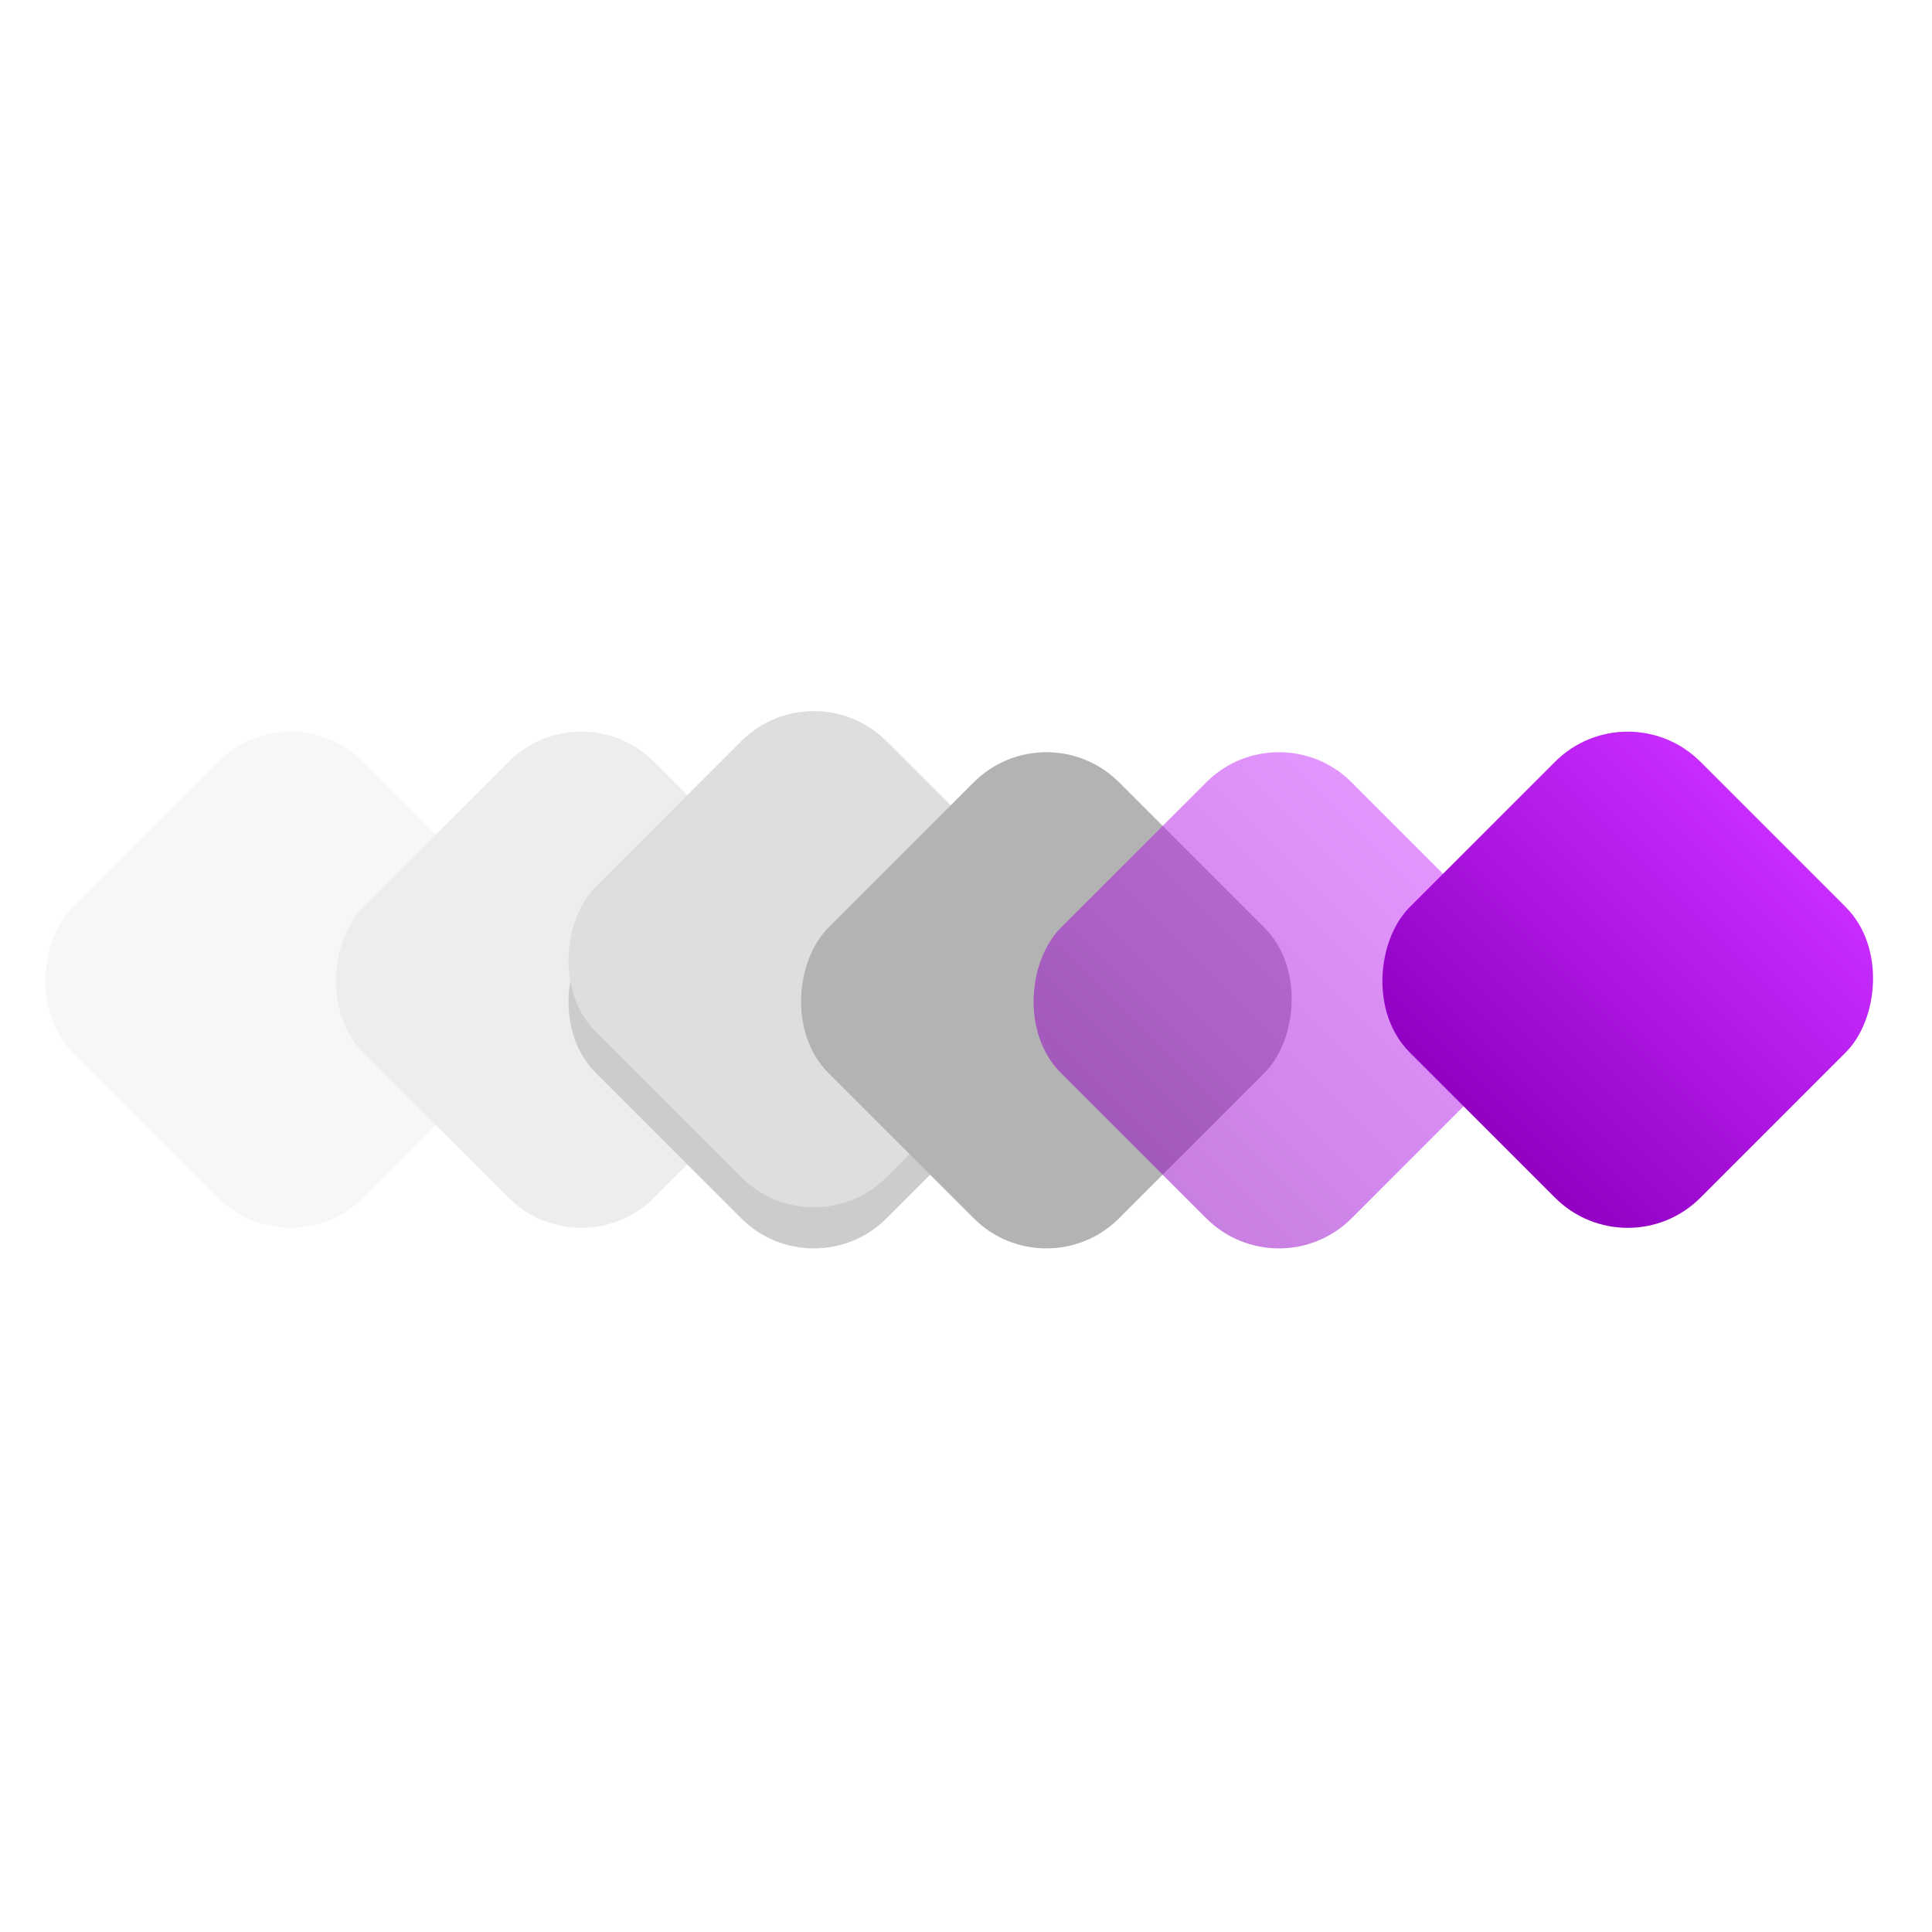 <svg width="94" height="94" viewBox="0 0 94 94" fill="none" xmlns="http://www.w3.org/2000/svg">
<g filter="url(#filter0_d_40_293)">
<rect x="14.142" y="32.527" width="20" height="20" rx="5" transform="rotate(45 14.142 32.527)" fill="#F7F7F7"/>
</g>
<g filter="url(#filter1_d_40_293)">
<rect x="28.284" y="32.527" width="20" height="20" rx="5" transform="rotate(45 28.284 32.527)" fill="#EDEDED"/>
</g>
<g filter="url(#filter2_d_40_293)">
<rect x="39.598" y="32.527" width="20" height="20" rx="5" transform="rotate(45 39.598 32.527)" fill="#CCCCCC"/>
</g>
<rect x="39.598" y="32.527" width="20" height="20" rx="5" transform="rotate(45 39.598 32.527)" fill="#DEDEDE"/>
<g filter="url(#filter3_d_40_293)">
<rect x="50.912" y="32.527" width="20" height="20" rx="5" transform="rotate(45 50.912 32.527)" fill="#B3B3B3"/>
</g>
<g opacity="0.5" filter="url(#filter4_d_40_293)">
<rect x="62.225" y="32.527" width="20" height="20" rx="5" transform="rotate(45 62.225 32.527)" fill="url(#paint0_linear_40_293)"/>
</g>
<g filter="url(#filter5_d_40_293)">
<rect x="79.196" y="32.527" width="20" height="20" rx="5" transform="rotate(45 79.196 32.527)" fill="url(#paint1_linear_40_293)"/>
</g>
<defs>
<filter id="filter0_d_40_293" x="1.071" y="34.598" width="26.143" height="26.142" filterUnits="userSpaceOnUse" color-interpolation-filters="sRGB">
<feFlood flood-opacity="0" result="BackgroundImageFix"/>
<feColorMatrix in="SourceAlpha" type="matrix" values="0 0 0 0 0 0 0 0 0 0 0 0 0 0 0 0 0 0 127 0" result="hardAlpha"/>
<feOffset dy="1"/>
<feGaussianBlur stdDeviation="0.5"/>
<feComposite in2="hardAlpha" operator="out"/>
<feColorMatrix type="matrix" values="0 0 0 0 0 0 0 0 0 0 0 0 0 0 0 0 0 0 0.1 0"/>
<feBlend mode="normal" in2="BackgroundImageFix" result="effect1_dropShadow_40_293"/>
<feBlend mode="normal" in="SourceGraphic" in2="effect1_dropShadow_40_293" result="shape"/>
</filter>
<filter id="filter1_d_40_293" x="15.213" y="34.598" width="26.143" height="26.142" filterUnits="userSpaceOnUse" color-interpolation-filters="sRGB">
<feFlood flood-opacity="0" result="BackgroundImageFix"/>
<feColorMatrix in="SourceAlpha" type="matrix" values="0 0 0 0 0 0 0 0 0 0 0 0 0 0 0 0 0 0 127 0" result="hardAlpha"/>
<feOffset dy="1"/>
<feGaussianBlur stdDeviation="0.5"/>
<feComposite in2="hardAlpha" operator="out"/>
<feColorMatrix type="matrix" values="0 0 0 0 0 0 0 0 0 0 0 0 0 0 0 0 0 0 0.1 0"/>
<feBlend mode="normal" in2="BackgroundImageFix" result="effect1_dropShadow_40_293"/>
<feBlend mode="normal" in="SourceGraphic" in2="effect1_dropShadow_40_293" result="shape"/>
</filter>
<filter id="filter2_d_40_293" x="26.526" y="34.598" width="26.143" height="27.142" filterUnits="userSpaceOnUse" color-interpolation-filters="sRGB">
<feFlood flood-opacity="0" result="BackgroundImageFix"/>
<feColorMatrix in="SourceAlpha" type="matrix" values="0 0 0 0 0 0 0 0 0 0 0 0 0 0 0 0 0 0 127 0" result="hardAlpha"/>
<feMorphology radius="1" operator="erode" in="SourceAlpha" result="effect1_dropShadow_40_293"/>
<feOffset dy="2"/>
<feGaussianBlur stdDeviation="1"/>
<feComposite in2="hardAlpha" operator="out"/>
<feColorMatrix type="matrix" values="0 0 0 0 0 0 0 0 0 0 0 0 0 0 0 0 0 0 0.1 0"/>
<feBlend mode="normal" in2="BackgroundImageFix" result="effect1_dropShadow_40_293"/>
<feBlend mode="normal" in="SourceGraphic" in2="effect1_dropShadow_40_293" result="shape"/>
</filter>
<filter id="filter3_d_40_293" x="37.84" y="34.598" width="26.143" height="27.142" filterUnits="userSpaceOnUse" color-interpolation-filters="sRGB">
<feFlood flood-opacity="0" result="BackgroundImageFix"/>
<feColorMatrix in="SourceAlpha" type="matrix" values="0 0 0 0 0 0 0 0 0 0 0 0 0 0 0 0 0 0 127 0" result="hardAlpha"/>
<feMorphology radius="1" operator="erode" in="SourceAlpha" result="effect1_dropShadow_40_293"/>
<feOffset dy="2"/>
<feGaussianBlur stdDeviation="1"/>
<feComposite in2="hardAlpha" operator="out"/>
<feColorMatrix type="matrix" values="0 0 0 0 0 0 0 0 0 0 0 0 0 0 0 0 0 0 0.1 0"/>
<feBlend mode="normal" in2="BackgroundImageFix" result="effect1_dropShadow_40_293"/>
<feBlend mode="normal" in="SourceGraphic" in2="effect1_dropShadow_40_293" result="shape"/>
</filter>
<filter id="filter4_d_40_293" x="49.154" y="34.598" width="26.143" height="27.142" filterUnits="userSpaceOnUse" color-interpolation-filters="sRGB">
<feFlood flood-opacity="0" result="BackgroundImageFix"/>
<feColorMatrix in="SourceAlpha" type="matrix" values="0 0 0 0 0 0 0 0 0 0 0 0 0 0 0 0 0 0 127 0" result="hardAlpha"/>
<feMorphology radius="1" operator="erode" in="SourceAlpha" result="effect1_dropShadow_40_293"/>
<feOffset dy="2"/>
<feGaussianBlur stdDeviation="1"/>
<feComposite in2="hardAlpha" operator="out"/>
<feColorMatrix type="matrix" values="0 0 0 0 0.812 0 0 0 0 0.522 0 0 0 0 0.914 0 0 0 1 0"/>
<feBlend mode="normal" in2="BackgroundImageFix" result="effect1_dropShadow_40_293"/>
<feBlend mode="normal" in="SourceGraphic" in2="effect1_dropShadow_40_293" result="shape"/>
</filter>
<filter id="filter5_d_40_293" x="66.124" y="34.598" width="26.143" height="26.142" filterUnits="userSpaceOnUse" color-interpolation-filters="sRGB">
<feFlood flood-opacity="0" result="BackgroundImageFix"/>
<feColorMatrix in="SourceAlpha" type="matrix" values="0 0 0 0 0 0 0 0 0 0 0 0 0 0 0 0 0 0 127 0" result="hardAlpha"/>
<feMorphology radius="1" operator="erode" in="SourceAlpha" result="effect1_dropShadow_40_293"/>
<feOffset dy="1"/>
<feGaussianBlur stdDeviation="1"/>
<feComposite in2="hardAlpha" operator="out"/>
<feColorMatrix type="matrix" values="0 0 0 0 0.616 0 0 0 0 0.039 0 0 0 0 0.816 0 0 0 1 0"/>
<feBlend mode="normal" in2="BackgroundImageFix" result="effect1_dropShadow_40_293"/>
<feBlend mode="normal" in="SourceGraphic" in2="effect1_dropShadow_40_293" result="shape"/>
</filter>
<linearGradient id="paint0_linear_40_293" x1="72.225" y1="32.527" x2="72.225" y2="52.527" gradientUnits="userSpaceOnUse">
<stop stop-color="#C82CFF"/>
<stop offset="1" stop-color="#9100C3"/>
</linearGradient>
<linearGradient id="paint1_linear_40_293" x1="89.196" y1="32.527" x2="89.196" y2="52.527" gradientUnits="userSpaceOnUse">
<stop stop-color="#C82CFF"/>
<stop offset="1" stop-color="#9100C3"/>
</linearGradient>
</defs>
</svg>
